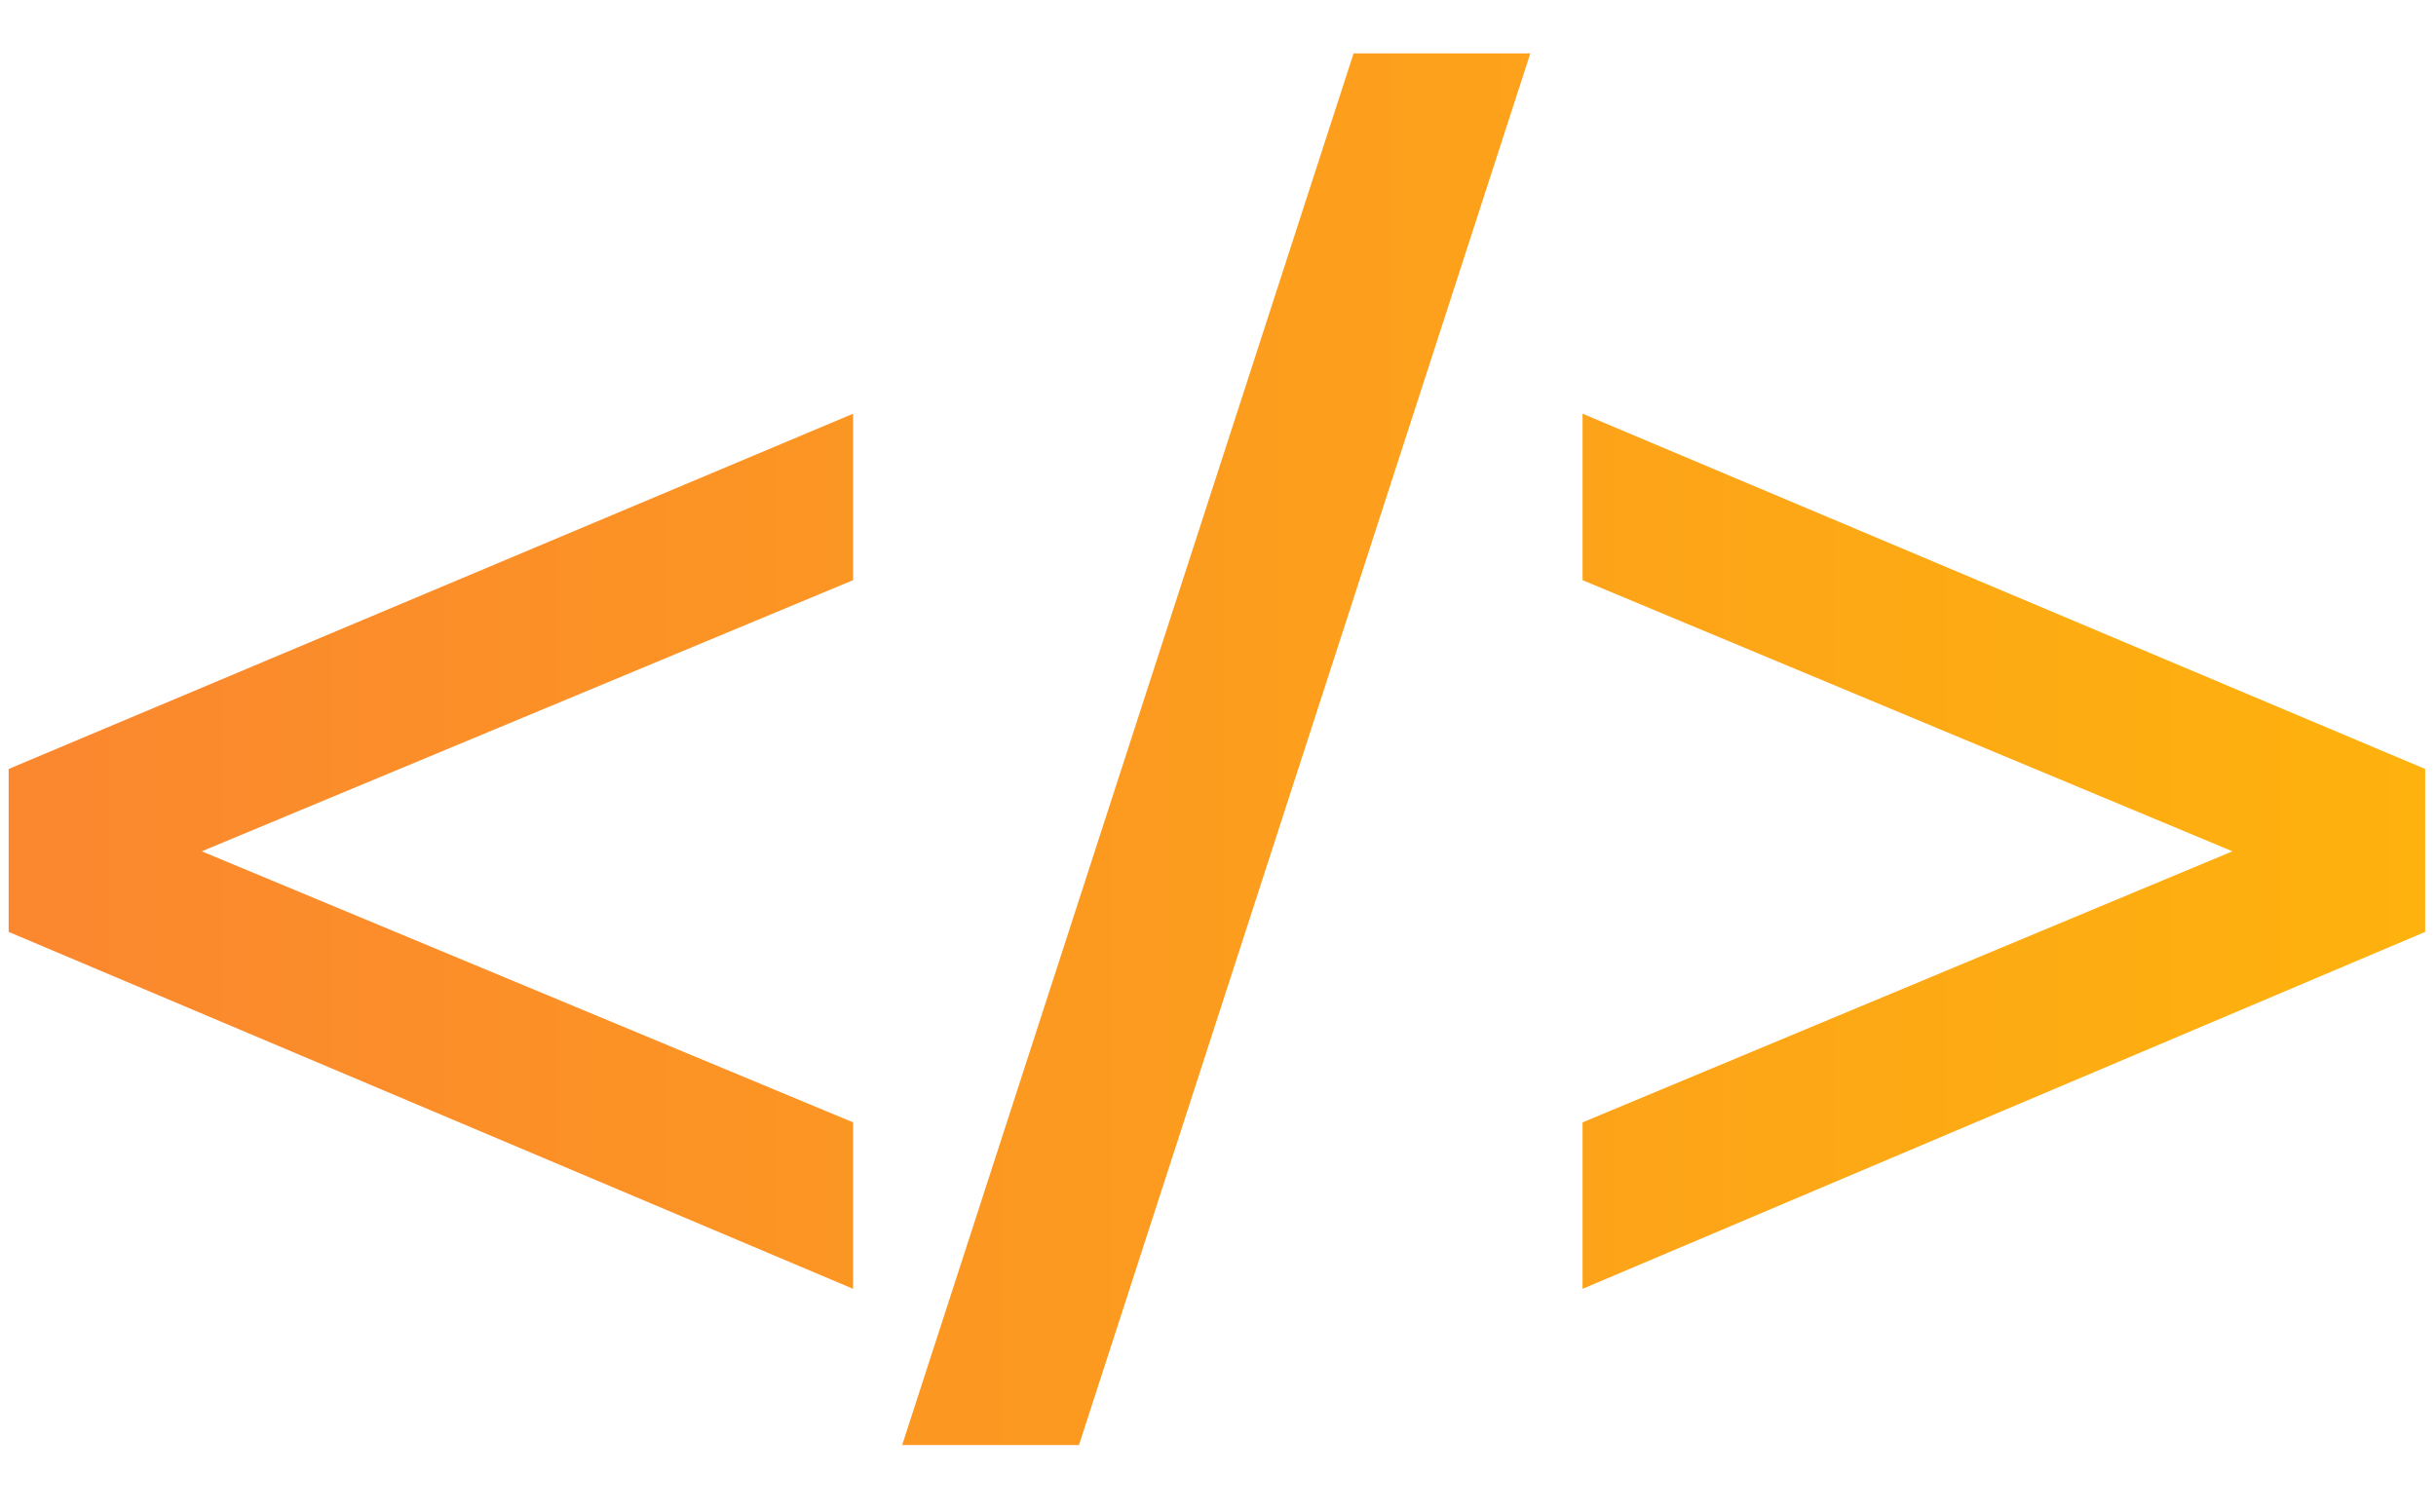<svg width="29" height="18" fill="none" xmlns="http://www.w3.org/2000/svg"><path d="M10.156 15.346.103 11.096v-1.94l10.053-4.23v1.982L.88 10.77V9.503l9.276 3.861v1.982Zm2.689 1.86H10.74L16.114.636h2.104l-5.373 16.57Zm5.995-1.86v-1.982l9.255-3.861v1.267L18.84 6.908V4.926l10.031 4.23v1.94l-10.031 4.25Z" fill="url(#a)"/><defs><linearGradient id="a" x1="-1" y1="8.054" x2="30.783" y2="8.054" gradientUnits="userSpaceOnUse"><stop stop-color="#FB8530"/><stop offset="1" stop-color="#FEB50B"/></linearGradient></defs></svg>